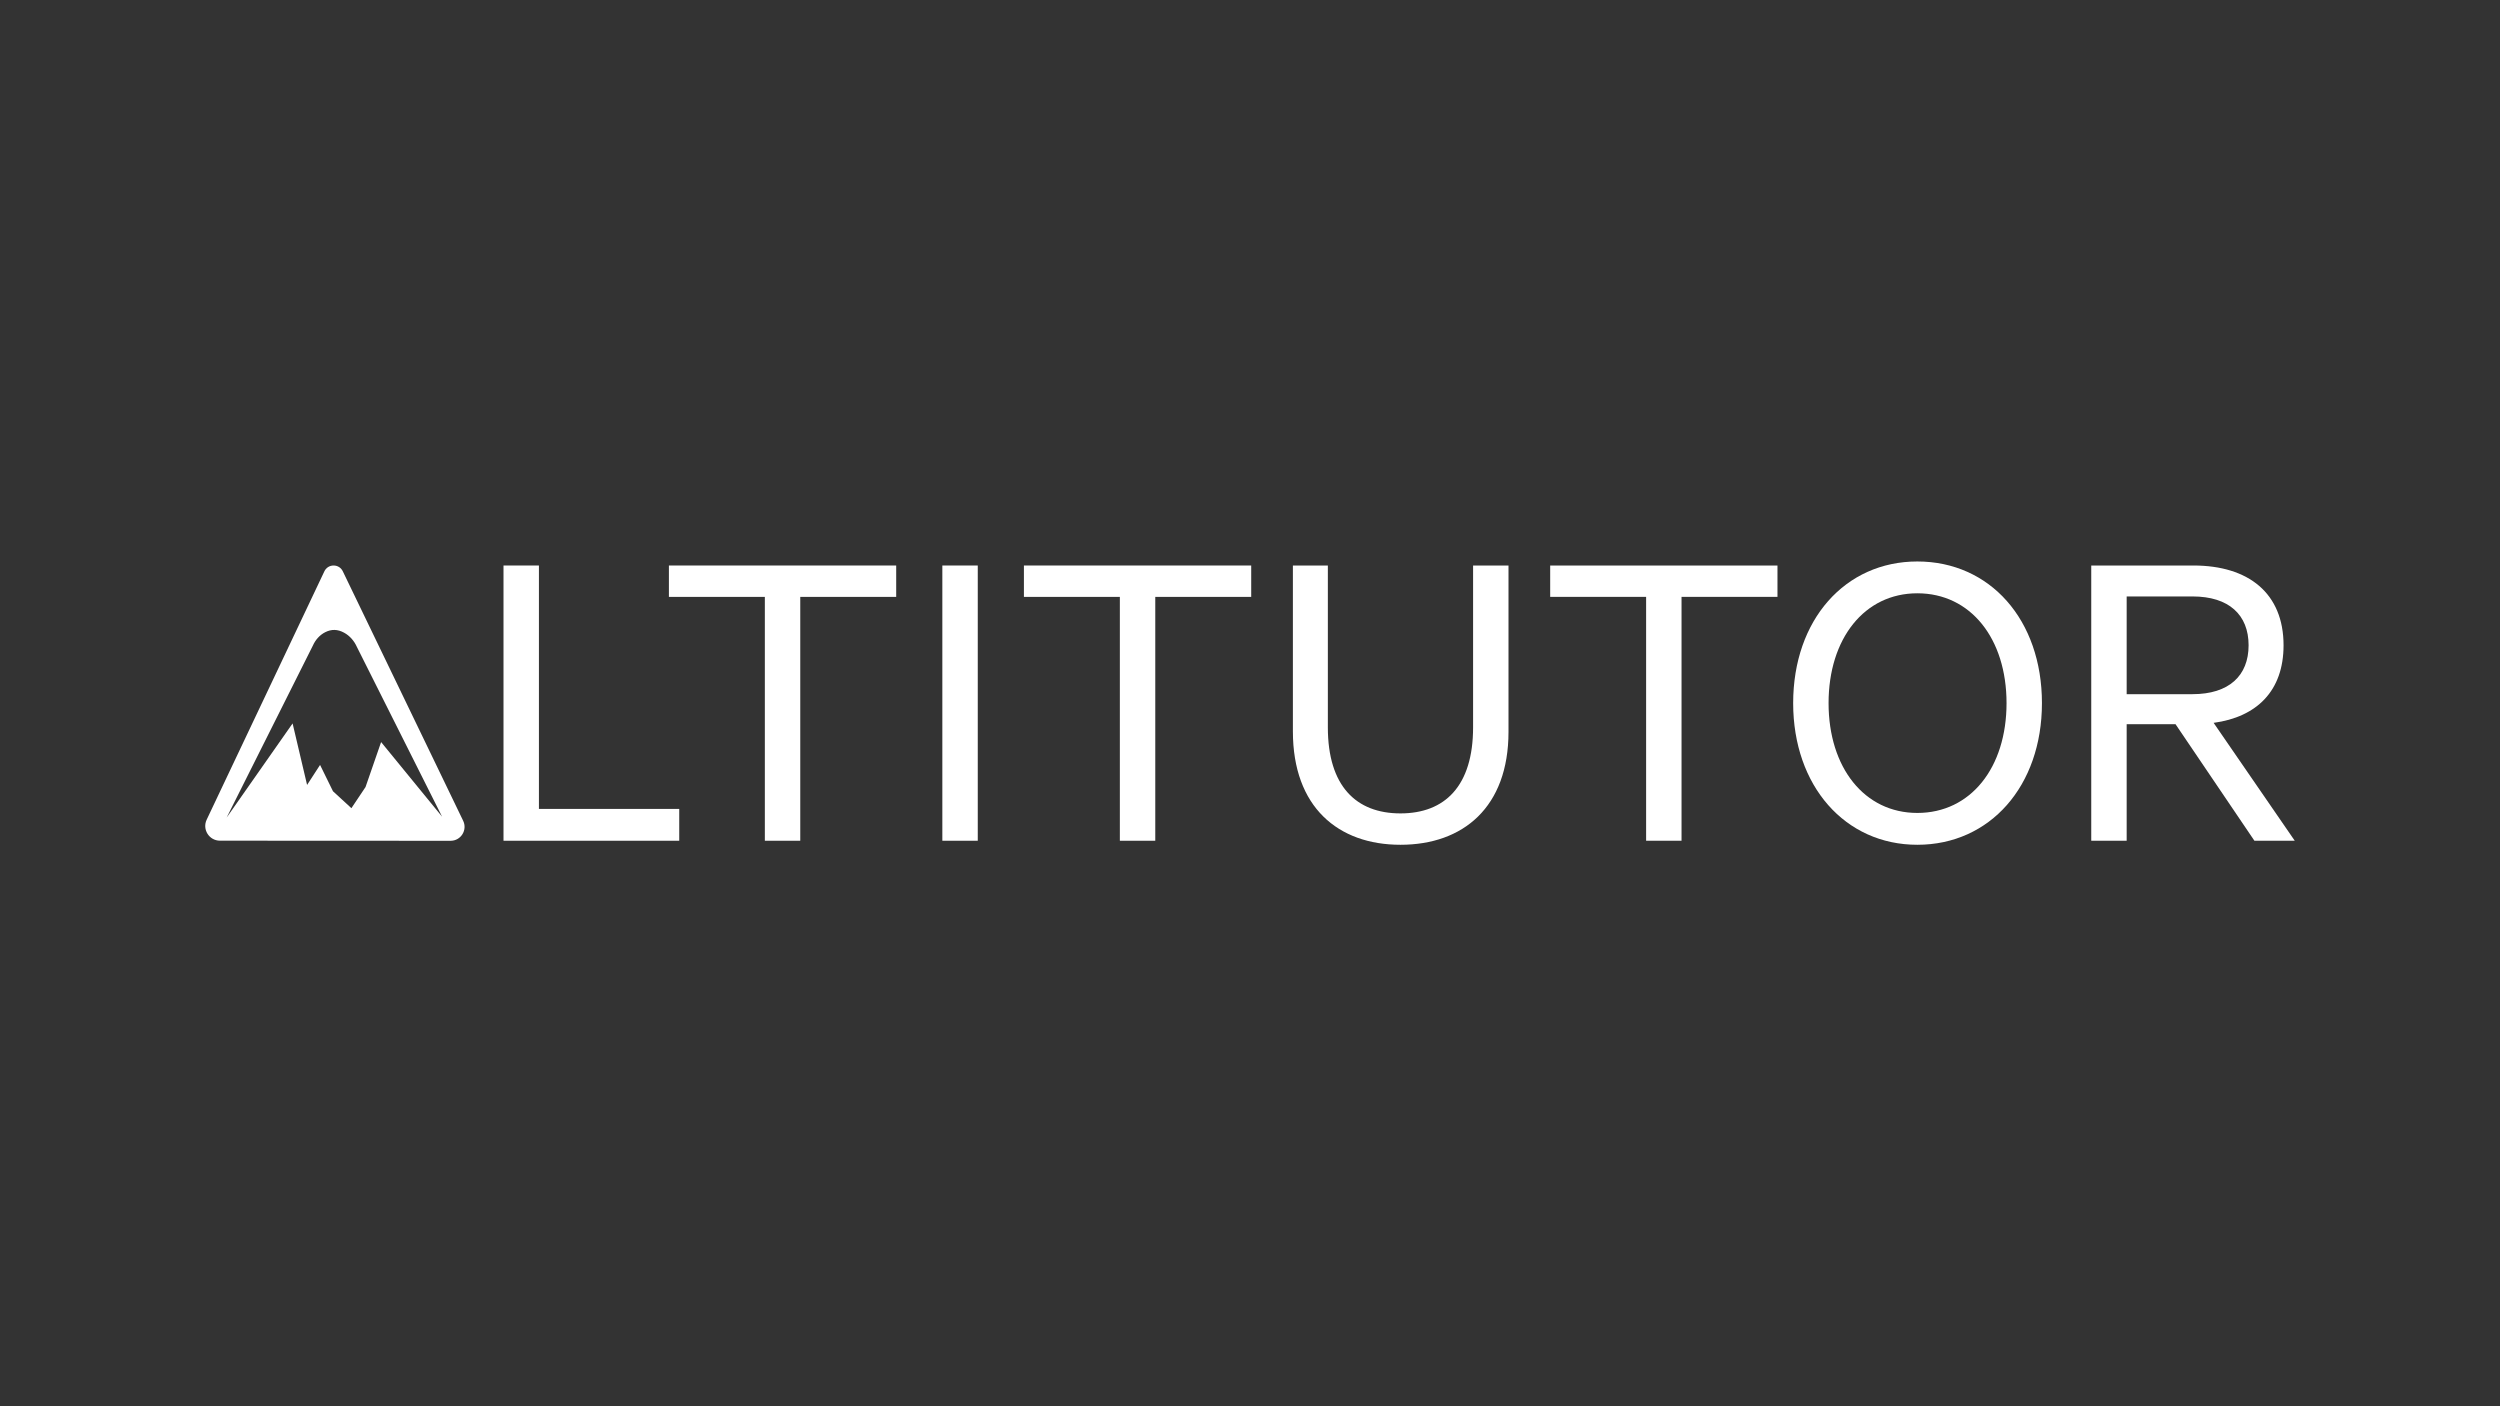 <?xml version="1.0" encoding="utf-8"?>
<!-- Generator: Adobe Illustrator 26.3.1, SVG Export Plug-In . SVG Version: 6.00 Build 0)  -->
<svg version="1.1" id="Layer_1" xmlns="http://www.w3.org/2000/svg" xmlns:xlink="http://www.w3.org/1999/xlink" x="0px" y="0px"
	 viewBox="0 0 1920 1080" style="enable-background:new 0 0 1920 1080;" xml:space="preserve">
<rect x="0" y="0" width="1920" height="1080" fill="#333333" stroke="none"/>
<style type="text/css">
	.st0{fill:#FFFFFF;}
	.st1{fill:#072941;}
	.st2{fill:#3E6D9B;}
	.st3{fill:#565656;}
</style>
<g>
	<g>
		<path class="st0" d="M386.69,434.31h27.2v186.94h107.76v24.44H386.69V434.31z"/>
		<path class="st0" d="M513.73,434.31h174.55v24.1H614.6v187.28h-27.2V458.41h-73.68V434.31z"/>
		<path class="st0" d="M750.92,645.69h-27.2V434.31h27.2V645.69z"/>
		<path class="st0" d="M786.38,434.31h174.55v24.1h-73.68v187.28h-27.2V458.41h-73.68V434.31z"/>
		<path class="st0" d="M992.94,561.69V434.31h26.85v124.28c0,45.1,21.69,66.1,55.77,66.1c34.08,0,55.77-21,55.77-66.1V434.31h27.2
			v127.72c0,57.84-34.77,86.76-82.97,86.76C1027.71,648.79,992.94,619.87,992.94,561.69z"/>
		<path class="st0" d="M1190.55,434.31h174.55v24.1h-73.68v187.28h-27.2V458.41h-73.68V434.31z"/>
		<path class="st0" d="M1472.51,648.79c-55.43,0-95.36-45.1-95.36-108.79c0-64.03,39.94-108.79,95.36-108.79
			c55.77,0,95.7,44.76,95.7,108.79C1568.21,603.69,1528.28,648.79,1472.51,648.79z M1472.51,455.65
			c-40.63,0-68.17,34.77-68.17,84.34c0,49.58,27.54,84.35,68.17,84.35c40.97,0,68.51-34.77,68.51-84.35
			C1541.01,490.43,1513.47,455.65,1472.51,455.65z"/>
		<path class="st0" d="M1633.28,556.18v89.51h-27.2V434.31h78.49c42.35,0,69.2,21.34,69.2,61.28c0,35.12-20.66,55.08-53.71,59.56
			l62.31,90.54h-30.98l-60.59-89.51H1633.28z M1633.28,533.12h50.61c27.89,0,43.03-14.12,43.03-37.53
			c0-23.41-15.15-37.52-43.03-37.52h-50.61V533.12z"/>
	</g>
	<path class="st0" d="M346.05,645.73c7.95,0,13.14-8.34,9.61-15.47l-92.28-191.28c-1.28-2.88-4.03-4.67-7.18-4.67
		s-5.9,1.79-7.18,4.67l-90.25,190.44c-3.64,7.49,1.81,16.21,10.14,16.22L346.05,645.73z M274.12,496.9l65.39,130.29l-46.82-57.28
		l-11.95,34.51l-10.86,16.26l-14.15-13l-9.92-20.23l-9.97,15.38l-11.12-47.24l-50.66,72.32l66.21-132.07
		c1.95-4.39,5.22-8.15,9.5-10.31c4.84-2.44,9.54-2.32,14.47,0.36C268.7,488.31,272.07,492.29,274.12,496.9z"/>
</g>
</svg>
